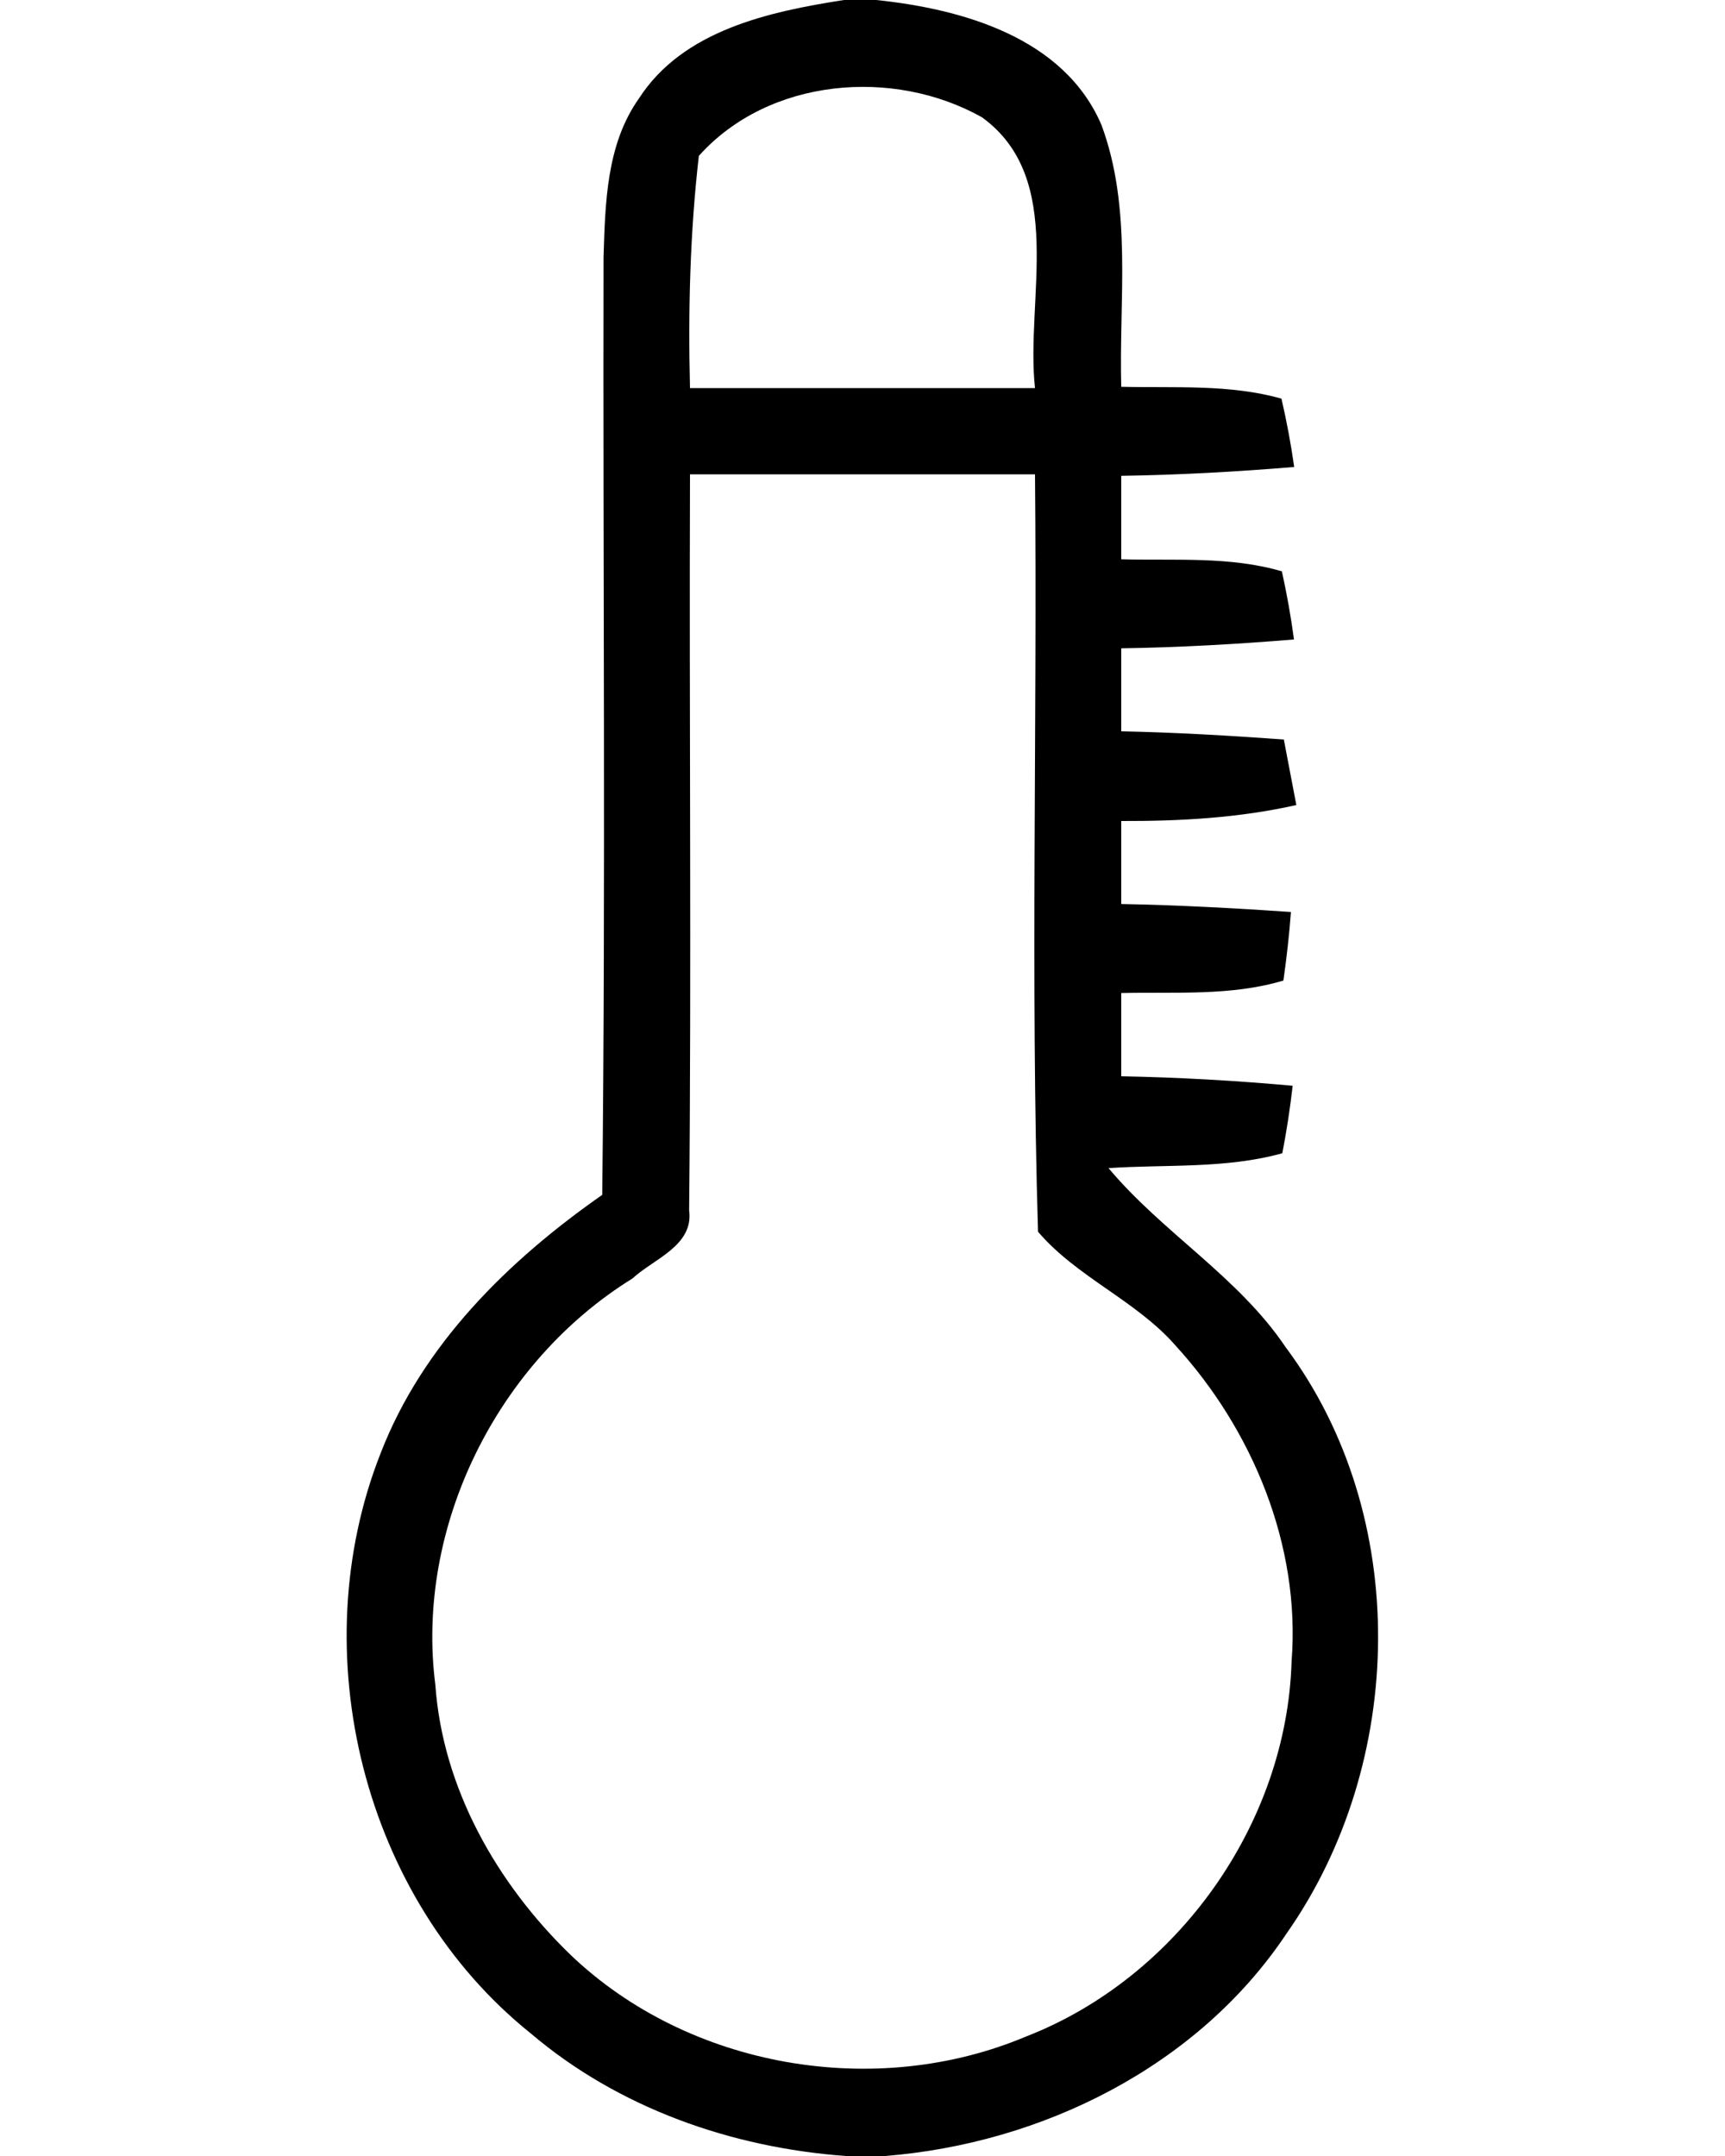 <?xml version="1.0" encoding="UTF-8" standalone="no"?>
<svg
   xmlns:dc="http://purl.org/dc/elements/1.1/"
   xmlns:cc="http://creativecommons.org/ns#"
   xmlns:rdf="http://www.w3.org/1999/02/22-rdf-syntax-ns#"
   xmlns:svg="http://www.w3.org/2000/svg"
   xmlns="http://www.w3.org/2000/svg"
   id="svg3336"
   version="1.1"
   viewBox="0 0 80 100"
   height="100pt"
   width="80pt">
  <defs
     id="defs3343" />
  <g
     transform="translate(-10,0)"
     id="#000000ff">
    <path
       style="opacity:1;fill:#000000"
       id="path3339"
       d="m 49.14,0 1.5,0 c 4,0.42 8.7,1.74 10.44,5.79 1.44,3.87 0.81,8.11 0.92,12.15 2.48,0.06 5.02,-0.13 7.43,0.55 0.24,1.04 0.44,2.1 0.59,3.17 -2.67,0.22 -5.34,0.37 -8.02,0.41 0,1.29 0,2.58 0,3.87 2.48,0.07 5.03,-0.15 7.45,0.56 0.23,1.05 0.42,2.1 0.56,3.16 -2.67,0.22 -5.34,0.37 -8.01,0.41 0,1.28 0,2.57 0,3.85 2.52,0.05 5.03,0.2 7.54,0.38 0.15,0.76 0.43,2.28 0.58,3.04 -2.67,0.6 -5.4,0.75 -8.12,0.74 0,1.28 0,2.57 0,3.85 2.62,0.05 5.25,0.19 7.87,0.37 -0.08,1.07 -0.2,2.12 -0.35,3.18 -2.44,0.73 -5.02,0.52 -7.52,0.58 0,1.29 0,2.57 0,3.86 2.65,0.05 5.3,0.2 7.95,0.44 -0.12,1.05 -0.28,2.09 -0.48,3.13 -2.62,0.73 -5.38,0.51 -8.06,0.69 2.51,3 6.01,5.03 8.21,8.3 5.84,7.82 5.59,19.31 0.04,27.21 -4.11,6.16 -11.33,9.73 -18.61,10.31 l -1.83,0 C 43.92,99.61 38.69,97.78 34.61,94.31 26.83,88.07 24.01,76.64 27.65,67.41 29.6,62.36 33.58,58.46 37.93,55.42 38.09,40.92 37.96,26.42 37.99,11.93 38.07,9.42 38.12,6.7 39.63,4.57 41.67,1.4 45.67,0.54 49.14,0 M 42.41,7.23 C 42,10.81 41.91,14.41 42,18 47.33,18 52.66,18 58,18 57.55,13.89 59.46,8.28 55.54,5.44 51.43,3.13 45.65,3.61 42.41,7.23 M 42,22 c -0.04,11.38 0.07,22.76 -0.04,34.14 0.22,1.64 -1.65,2.25 -2.63,3.16 -6.26,3.87 -10.08,11.51 -9.14,18.85 0.34,4.8 2.86,9.22 6.27,12.52 5.49,5.25 14.14,6.73 21.12,3.79 C 64.61,91.73 69.68,84.59 69.9,77.05 70.32,71.69 68.09,66.31 64.5,62.39 62.67,60.31 59.94,59.24 58.14,57.13 57.79,45.43 58.11,33.71 58,22 52.67,22 47.33,22 42,22 Z" />
  </g>
</svg>
